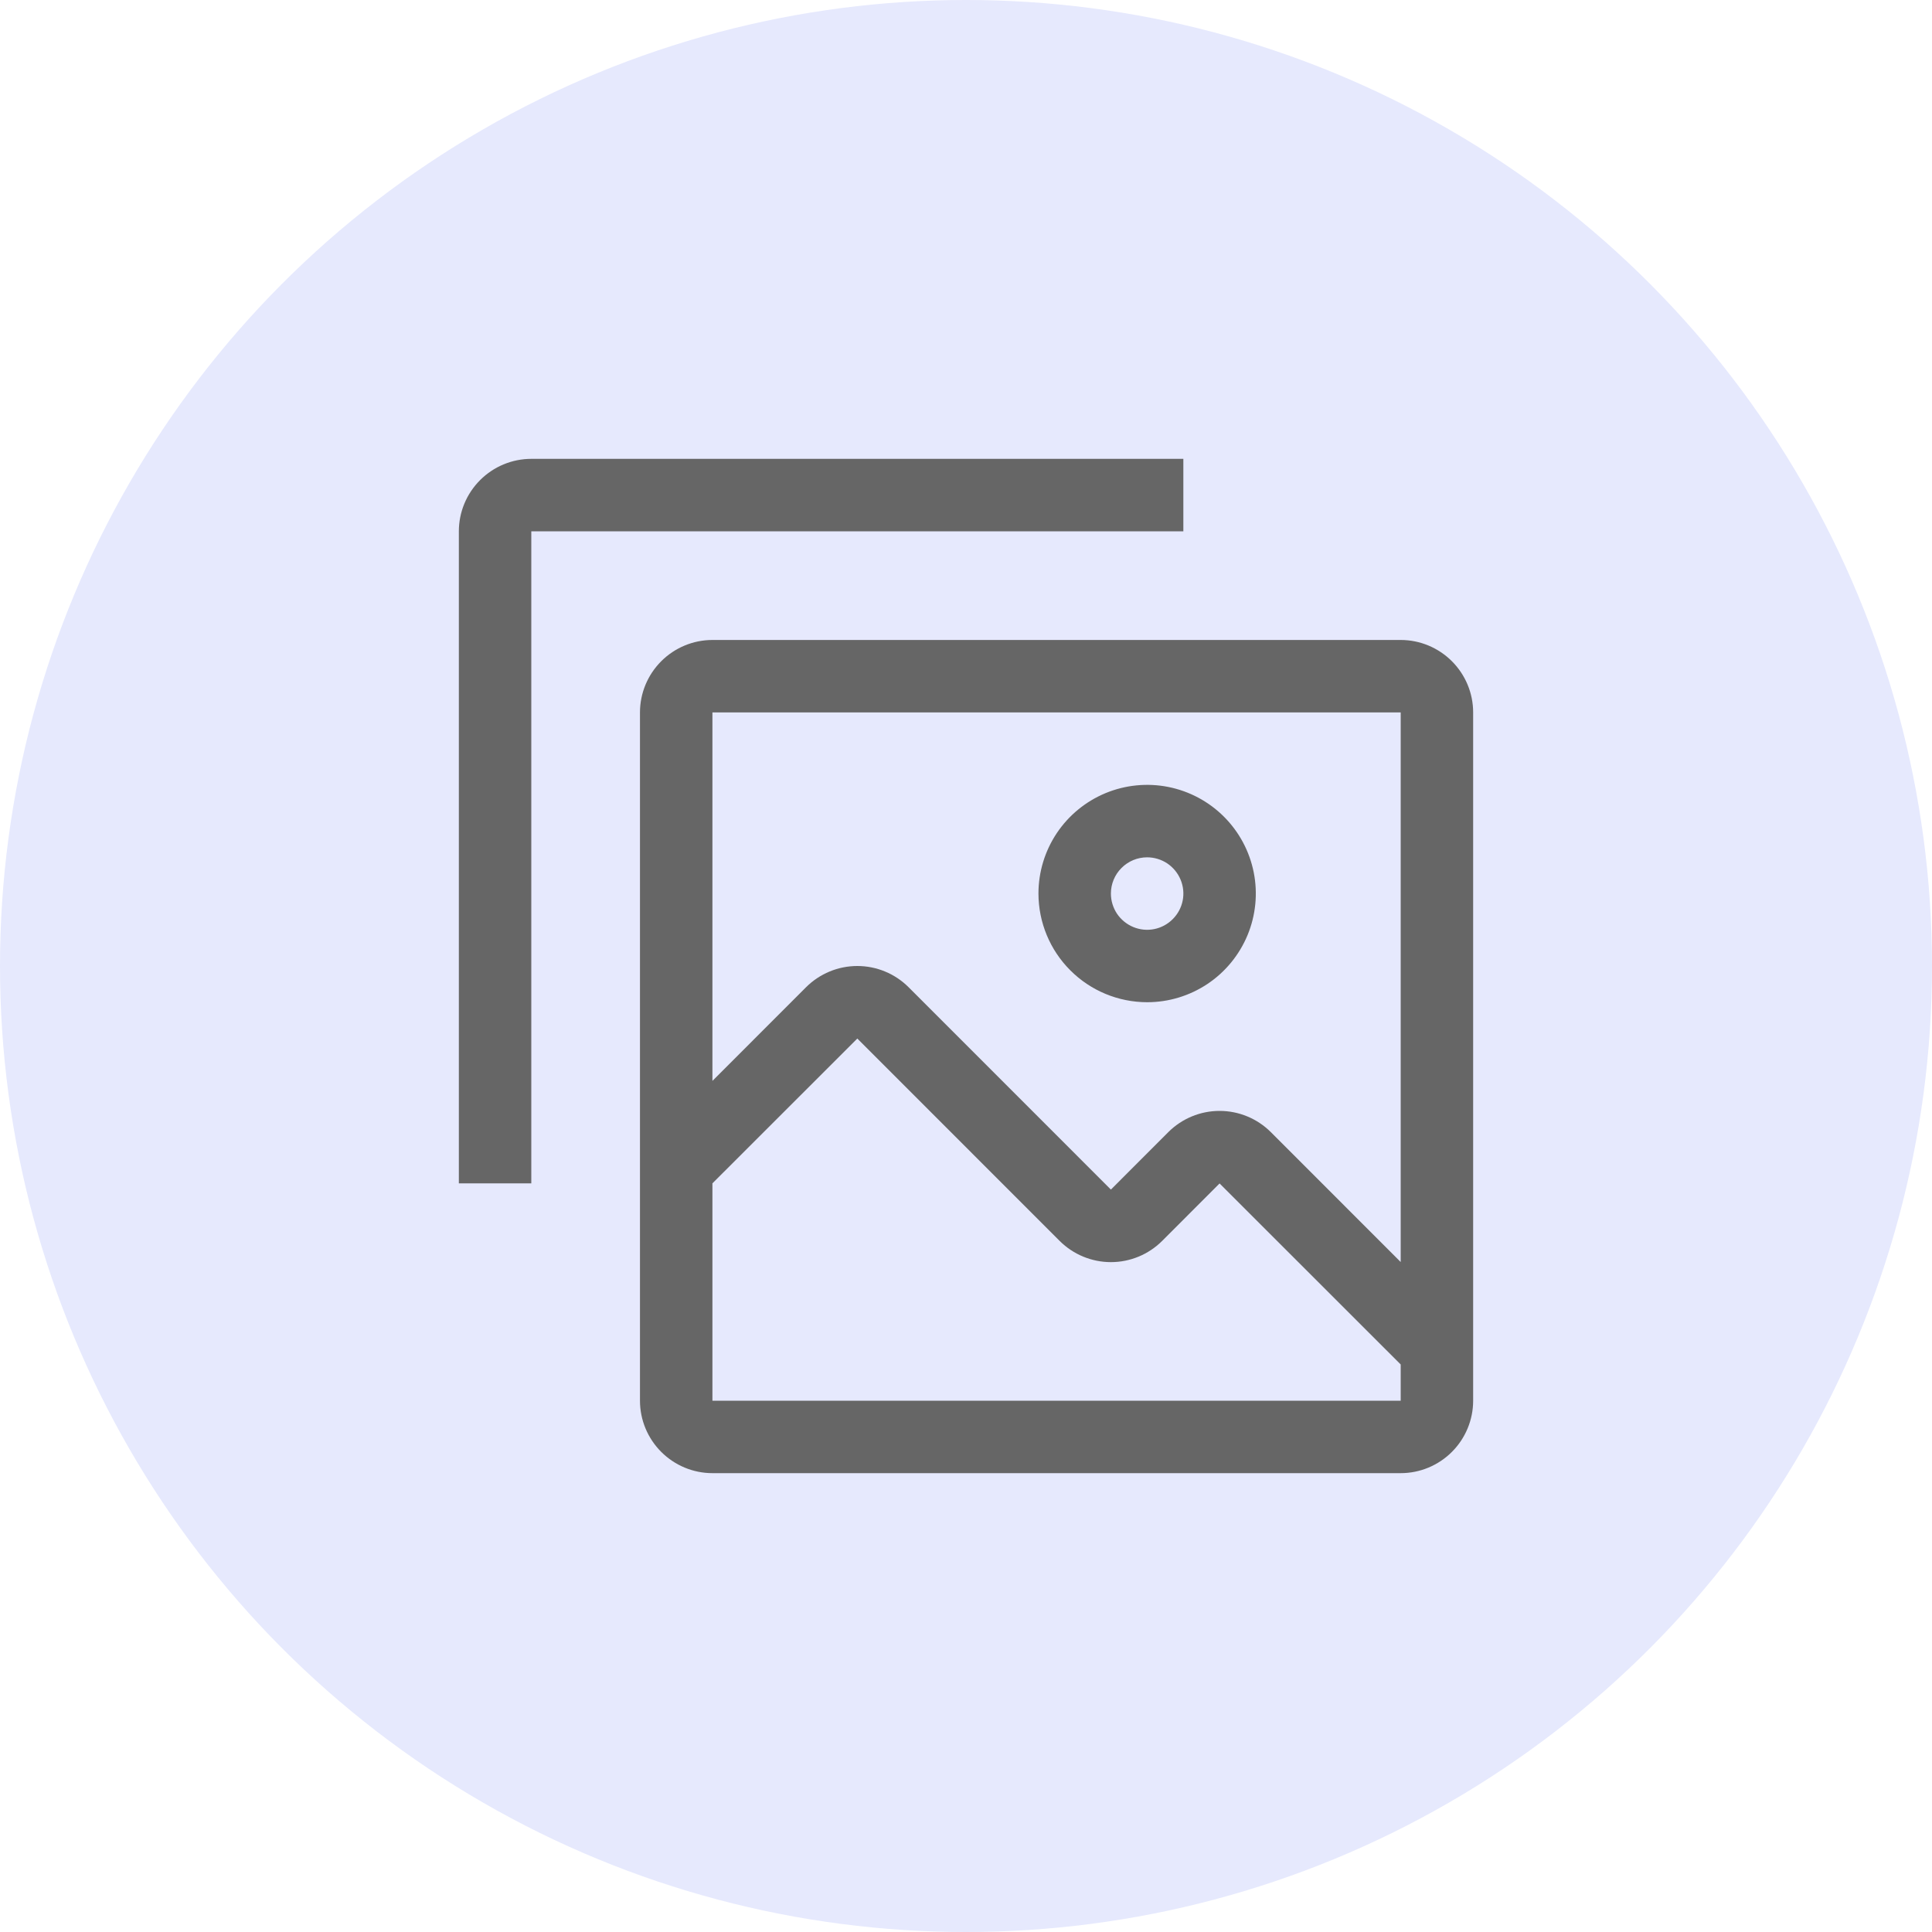 <svg width="40" height="40" viewBox="0 0 40 40" fill="none" xmlns="http://www.w3.org/2000/svg">
<circle cx="20" cy="20" r="20" fill="#E6E9FD"/>
<path d="M11 24.5H9.5V11C9.5 10.602 9.659 10.221 9.94 9.94C10.221 9.659 10.602 9.5 11 9.5H24.5V11H11V24.5Z" fill="#666666"/>
<path d="M23.75 20.75C24.195 20.75 24.63 20.618 25 20.371C25.37 20.124 25.658 19.772 25.829 19.361C25.999 18.95 26.044 18.497 25.957 18.061C25.87 17.625 25.656 17.224 25.341 16.909C25.026 16.594 24.625 16.38 24.189 16.293C23.753 16.206 23.3 16.251 22.889 16.421C22.478 16.592 22.126 16.88 21.879 17.25C21.632 17.62 21.5 18.055 21.5 18.5C21.501 19.097 21.738 19.669 22.16 20.09C22.581 20.512 23.153 20.749 23.75 20.75ZM23.75 17.75C23.898 17.75 24.043 17.794 24.167 17.876C24.29 17.959 24.386 18.076 24.443 18.213C24.5 18.35 24.515 18.501 24.486 18.646C24.457 18.792 24.385 18.925 24.28 19.03C24.175 19.135 24.042 19.207 23.896 19.236C23.751 19.265 23.6 19.25 23.463 19.193C23.326 19.136 23.209 19.04 23.126 18.917C23.044 18.793 23 18.648 23 18.5C23 18.301 23.079 18.11 23.22 17.97C23.36 17.829 23.551 17.75 23.75 17.75Z" fill="#666666"/>
<path d="M29 13.25H14.75C14.352 13.25 13.971 13.409 13.69 13.69C13.409 13.971 13.25 14.352 13.25 14.75V29C13.25 29.398 13.409 29.779 13.69 30.06C13.971 30.341 14.352 30.5 14.75 30.5H29C29.398 30.5 29.779 30.341 30.06 30.06C30.341 29.779 30.5 29.398 30.5 29V14.75C30.5 14.352 30.341 13.971 30.06 13.69C29.779 13.409 29.398 13.25 29 13.25ZM29 29H14.75V24.5L17.75 21.502L21.939 25.692C22.221 25.973 22.602 26.131 23 26.131C23.398 26.131 23.779 25.973 24.061 25.692L25.25 24.502L29 28.25V29ZM29 26.129L26.311 23.439C26.029 23.158 25.648 23 25.25 23C24.852 23 24.471 23.158 24.189 23.439L23 24.629L18.811 20.439C18.529 20.158 18.148 20 17.75 20C17.352 20 16.971 20.158 16.689 20.439L14.75 22.379V14.75H29V26.129Z" fill="#666666"/>
</svg>
